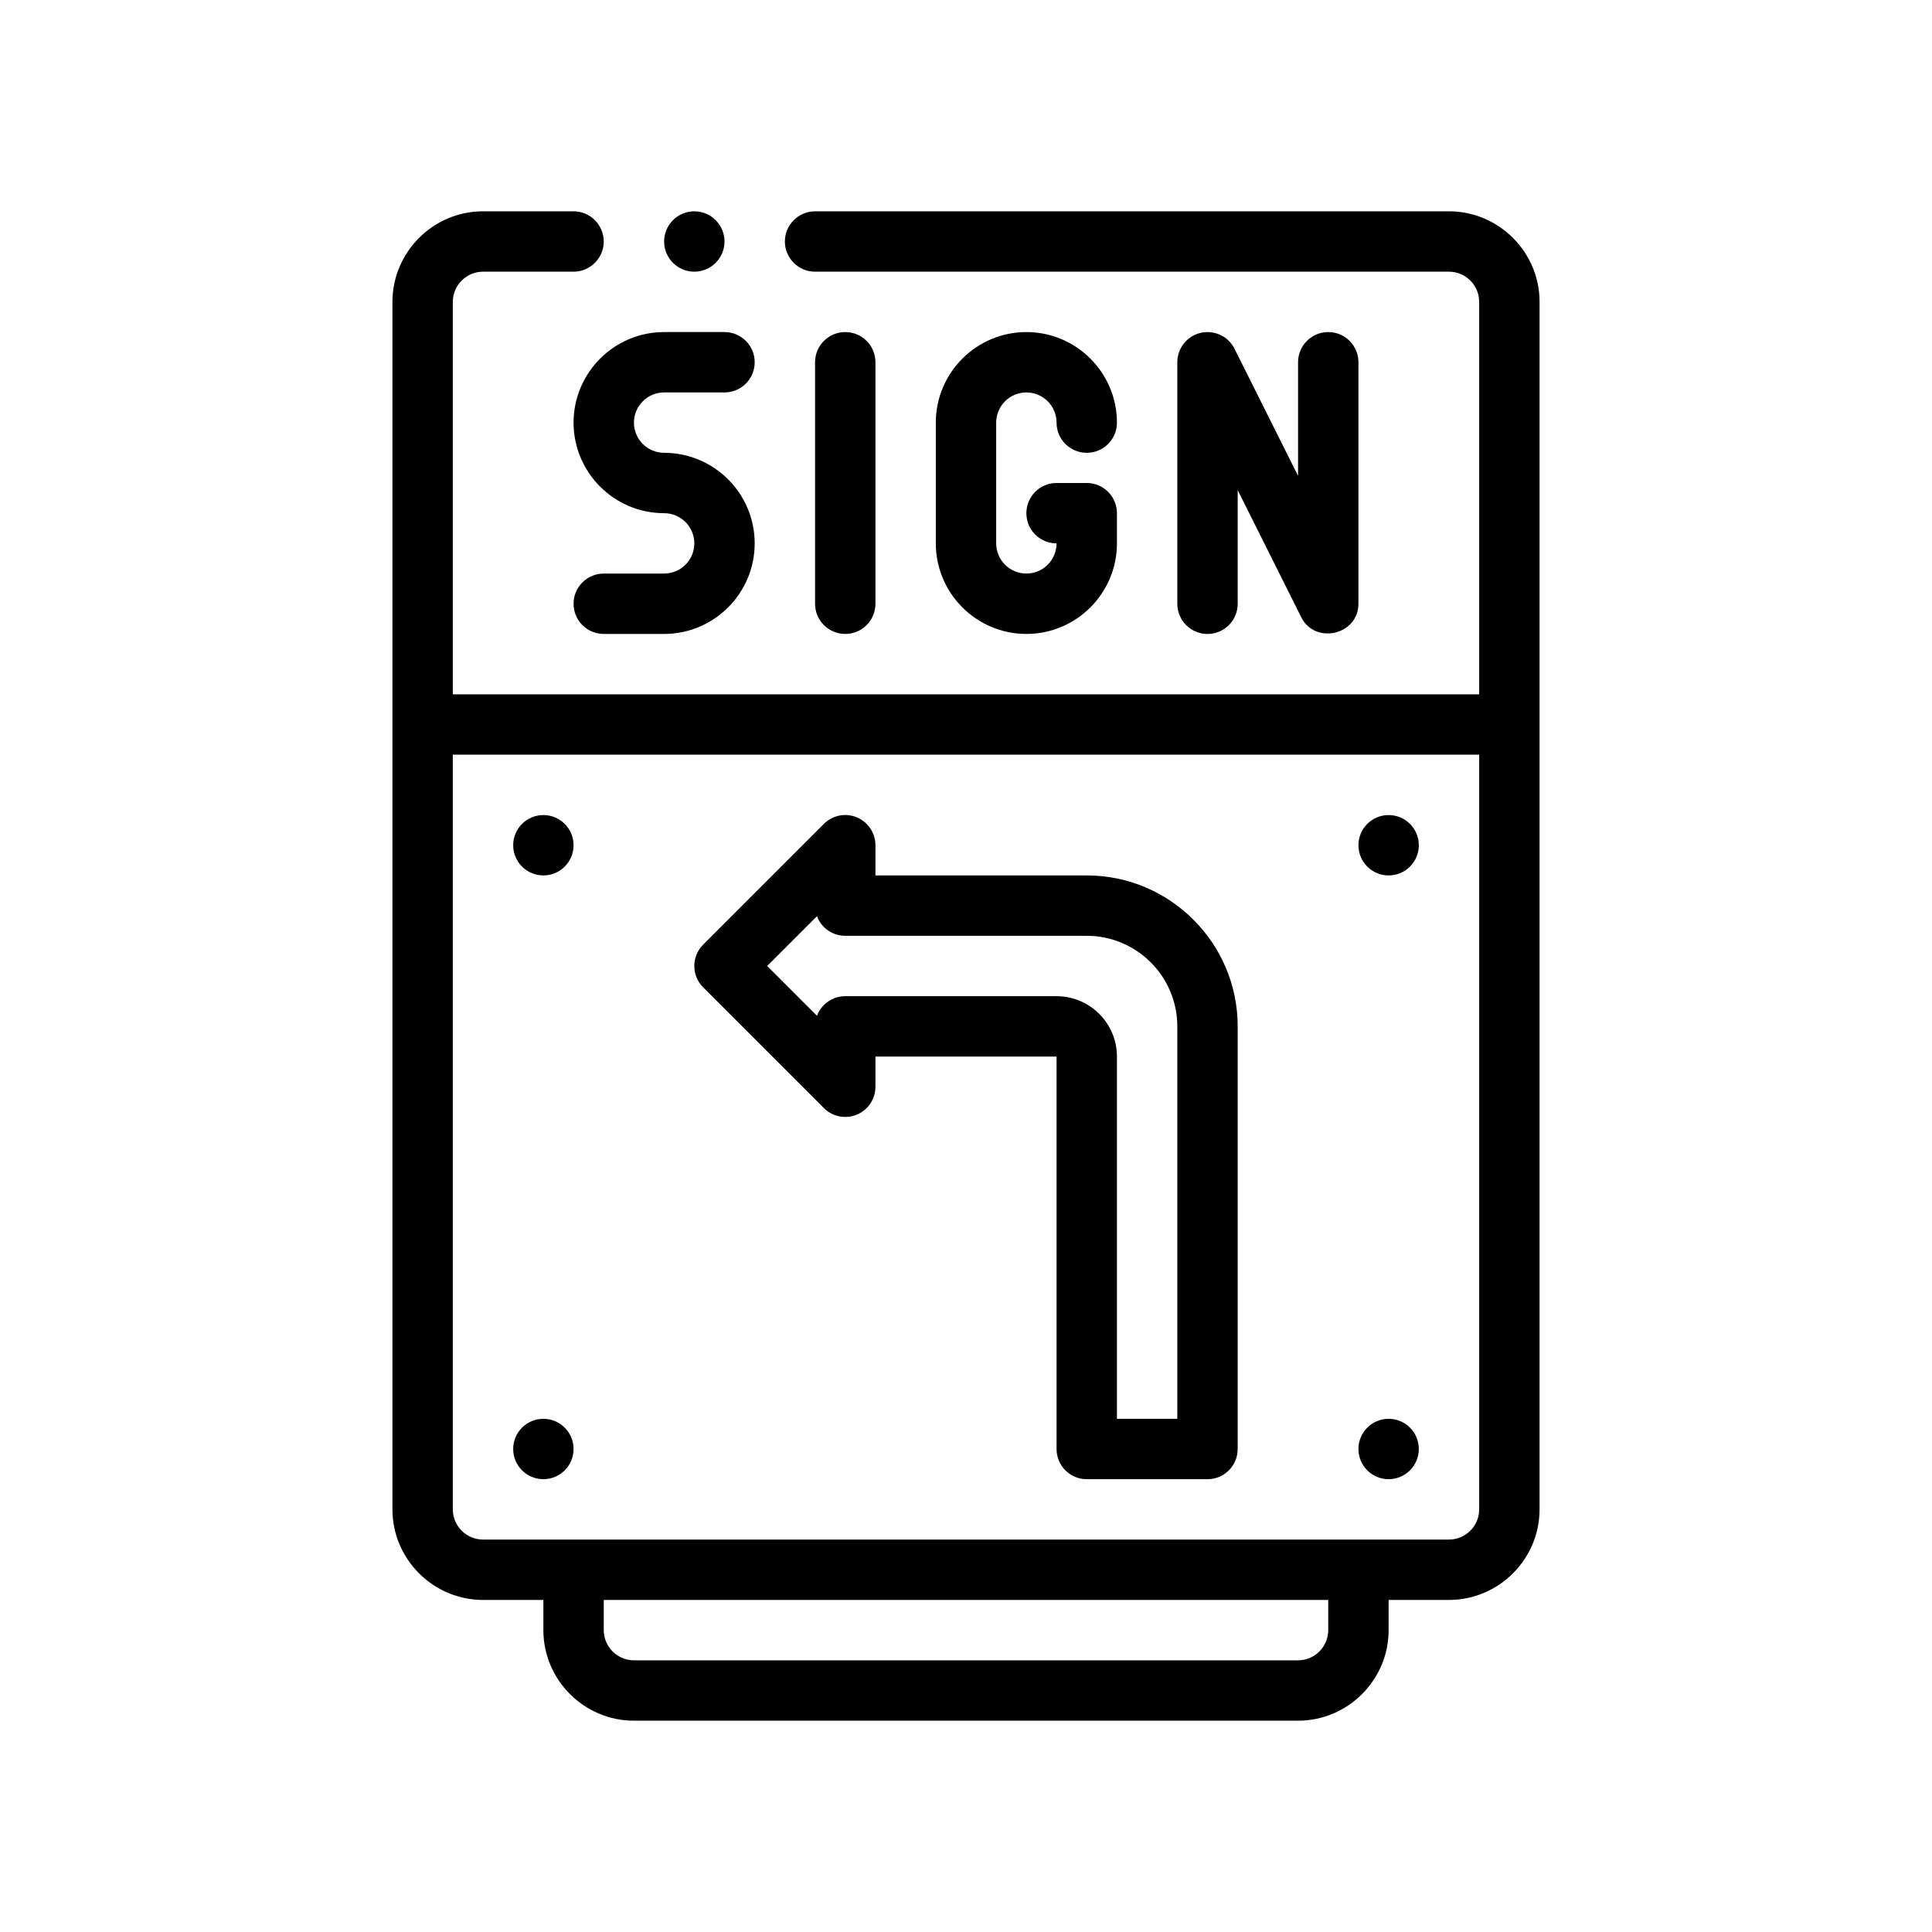 <?xml version="1.0" encoding="UTF-8"?>
<svg xmlns="http://www.w3.org/2000/svg" version="1.1" viewBox="0 0 64 64">
  <!-- Generator: Adobe Illustrator 28.7.1, SVG Export Plug-In . SVG Version: 1.2.0 Build 142)  -->
  <g>
    <g id="Outline">
      <g>
        <path d="M48,7h-21c-.55,0-1,.45-1,1s.45,1,1,1h21c.55,0,1,.45,1,1v13H15v-13c0-.55.45-1,1-1h3c.55,0,1-.45,1-1s-.45-1-1-1h-3c-1.65,0-3,1.35-3,3v40c0,1.65,1.35,3,3,3h2v1c0,1.65,1.35,3,3,3h22c1.65,0,3-1.35,3-3v-1h2c1.65,0,3-1.35,3-3V10c0-1.65-1.35-3-3-3ZM44,54c0,.55-.45,1-1,1h-22c-.55,0-1-.45-1-1v-1h24v1ZM49,50c0,.55-.45,1-1,1H16c-.55,0-1-.45-1-1v-25h34v25Z"/>
        <circle cx="46" cy="28" r="1"/>
        <circle cx="18" cy="28" r="1"/>
        <circle cx="46" cy="48" r="1"/>
        <circle cx="18" cy="48" r="1"/>
        <path d="M29,20v-8c0-.553-.448-1-1-1s-1,.447-1,1v8c0,.553.448,1,1,1s1-.447,1-1Z"/>
        <path d="M19,14c0,1.654,1.346,3,3,3,.551,0,1,.448,1,1s-.449,1-1,1h-2c-.552,0-1,.447-1,1s.448,1,1,1h2c1.654,0,3-1.346,3-3s-1.346-3-3-3c-.551,0-1-.448-1-1s.449-1,1-1h2c.552,0,1-.447,1-1s-.448-1-1-1h-2c-1.654,0-3,1.346-3,3Z"/>
        <path d="M34,13c.551,0,1,.448,1,1,0,.553.448,1,1,1s1-.447,1-1c0-1.654-1.346-3-3-3s-3,1.346-3,3v4c0,1.654,1.346,3,3,3s3-1.346,3-3v-1c0-.553-.448-1-1-1h-1c-.552,0-1,.447-1,1s.448,1,1,1c0,.552-.449,1-1,1s-1-.448-1-1v-4c0-.552.449-1,1-1Z"/>
        <path d="M41,20v-3.764l2.105,4.211c.46.919,1.895.585,1.895-.447v-8c0-.553-.448-1-1-1s-1,.447-1,1v3.764l-2.105-4.211c-.208-.415-.669-.63-1.125-.526-.451.107-.77.51-.77.974v8c0,.553.448,1,1,1s1-.447,1-1Z"/>
        <path d="M36,29h-7v-1c0-.404-.244-.77-.617-.924-.376-.158-.804-.069-1.09.217l-4,4c-.391.391-.391,1.023,0,1.414l4,4c.286.286.714.372,1.09.217.374-.154.617-.52.617-.924v-1h6v13c0,.553.448,1,1,1h4c.552,0,1-.447,1-1v-14c0-2.757-2.243-5-5-5ZM39,47h-2v-12c0-1.103-.897-2-2-2h-7c-.429,0-.794.27-.937.649l-1.649-1.649,1.649-1.649c.142.38.508.649.937.649h8c1.654,0,3,1.346,3,3v13Z"/>
        <circle cx="23" cy="8" r="1"/>
      </g>
    </g>
  </g>
</svg>